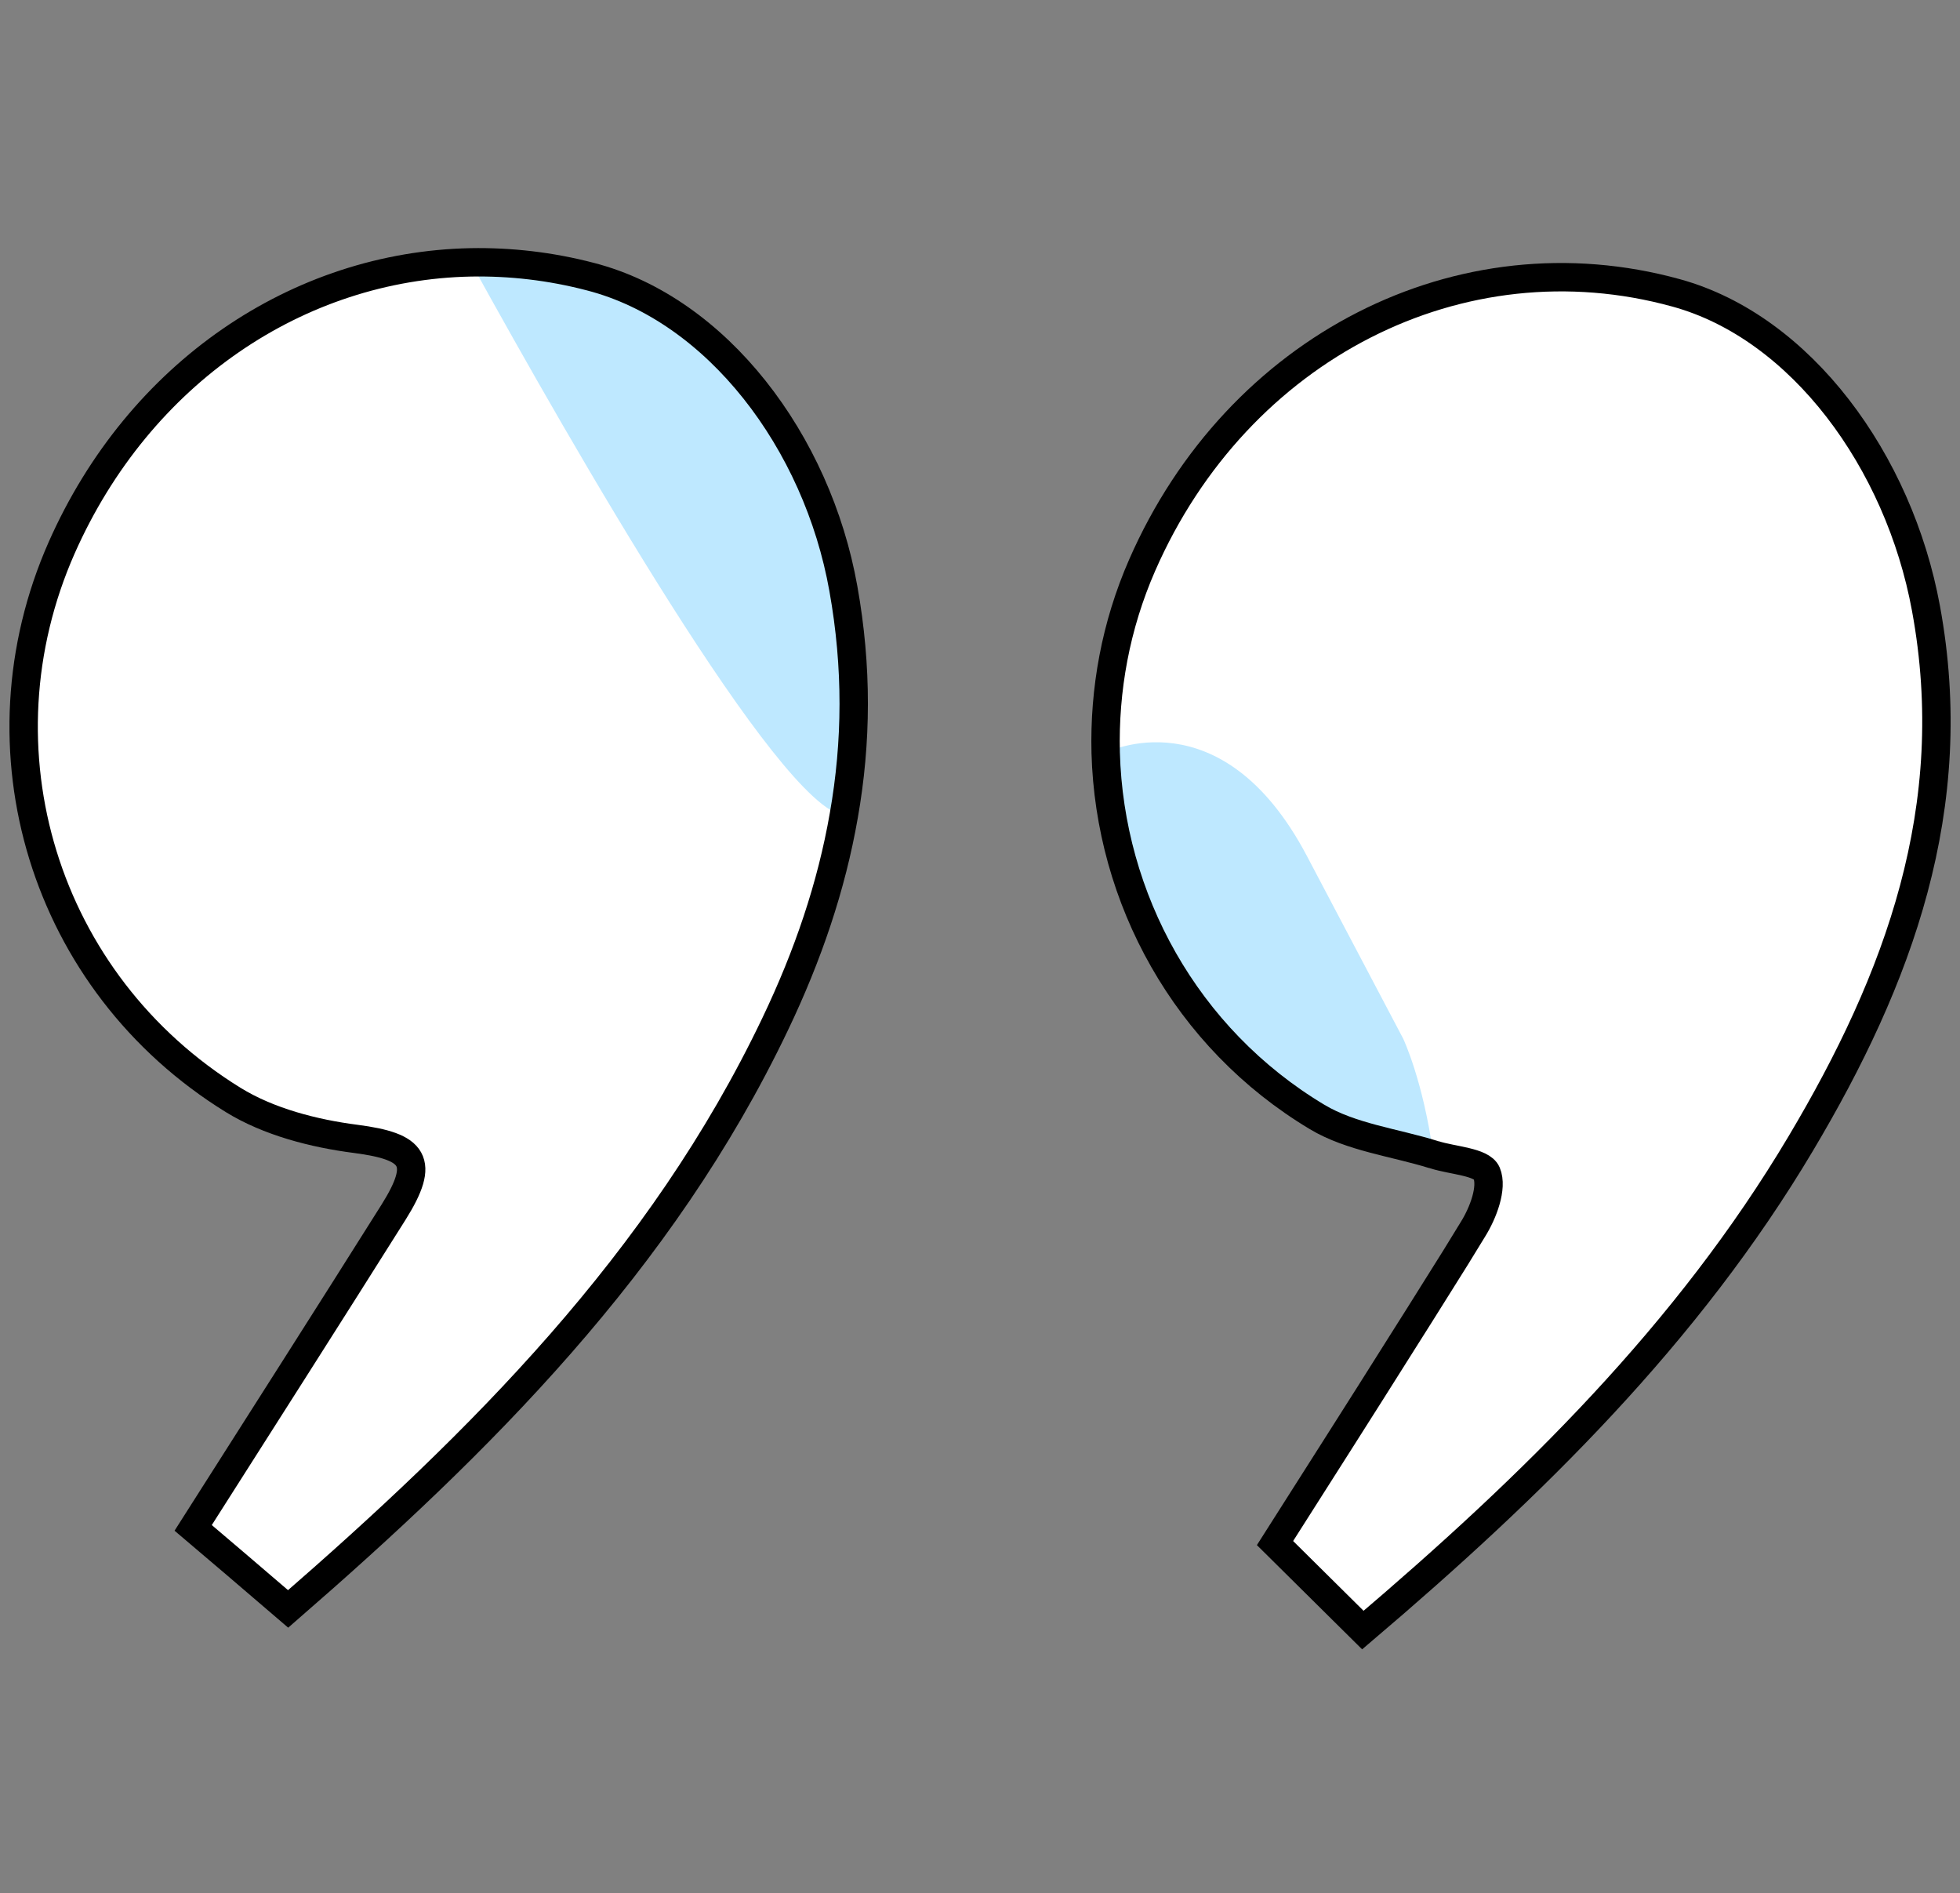 <svg xmlns="http://www.w3.org/2000/svg" xmlns:xlink="http://www.w3.org/1999/xlink" version="1.1" id="Layer_1" x="0px" y="0px" viewBox="0 0 138.09 133.35" style="enable-background:new 0 0 138.09 133.35;" xml:space="preserve">
    <rect x="0" y="0" width="138.09" height="133.35" fill="#808080" stroke="none"/>
    <style type="text/css">
        .st0{fill:#FFFFFF;}
        .st1{fill:#BEE8FF;}
        .st2{fill:none;stroke:#000000;stroke-width:2;stroke-miterlimit:10;}
    </style>
    <g>
        <g>
            <path class="st0" d="M59.45,57.49c-4.61-0.66-19.2-26.12-26.28-38.96c2.78-0.05,5.62,0.27,8.44,1.01    c8.9,2.3,15.97,11.61,17.81,21.98C60.41,47.04,60.36,52.34,59.45,57.49z"/>
            <path class="st0" d="M100.98,81.37c-2.74-0.85-5.79-1.21-8.18-2.64c-9.28-5.56-14.62-15.41-14.9-25.66c0,0,8.15-4.16,14.18,7.28    s6.78,12.86,6.78,12.86S100.27,76.17,100.98,81.37z"/>
            <g>
                <path class="st0" d="M135.69,42.89c-1.9-10.34-8.79-19.79-17.6-22.21c-15.19-4.19-30.9,3.83-37.62,19.18     c-1.87,4.27-2.68,8.78-2.57,13.21c0.28,10.25,5.62,20.1,14.9,25.66c2.39,1.43,5.44,1.79,8.18,2.64c0.03,0.01,0.06,0.01,0.08,0.02     c1.29,0.41,3.34,0.49,3.68,1.29c0.43,1.03-0.25,2.81-0.96,3.95c-0.82,1.35-1.65,2.69-2.5,4.03c-0.82,1.31-1.64,2.62-2.48,3.94     c-2.94,4.68-5.94,9.37-8.97,14.14c1.74,1.72,3.81,3.77,6.19,6.13c11.94-10.15,22.89-20.89,30.85-34.27     C133.76,69.03,138.28,56.91,135.69,42.89z"/>
                <path class="st0" d="M59.42,41.52c-1.84-10.37-8.91-19.68-17.81-21.98c-2.82-0.74-5.66-1.06-8.44-1.01     C21.01,18.77,9.81,26.3,4.35,38.62c-6.27,14.17-1.28,30.66,12.08,38.91c2.5,1.54,5.67,2.36,8.63,2.74     c4.15,0.54,4.92,1.57,2.67,5.16c-4.6,7.31-9.26,14.6-14.12,22.24c1.82,1.54,4.02,3.42,6.69,5.71     c13.47-11.7,26.3-24.4,34.32-41.21c2.3-4.81,3.96-9.68,4.83-14.68C60.36,52.34,60.41,47.04,59.42,41.52z"/>
            </g>
        </g>
        <path class="st1" d="M59.45,57.44c-4.61-0.66-19.2-26.12-26.28-38.96c2.78-0.05,5.62,0.27,8.44,1.01   c8.9,2.3,15.97,11.61,17.81,21.98C60.41,46.99,60.36,52.29,59.45,57.44z"/>
        <path class="st1" d="M100.98,81.32c-2.74-0.85-5.79-1.21-8.18-2.64c-9.28-5.56-14.62-15.41-14.9-25.66c0,0,8.15-4.16,14.18,7.28   s6.78,12.86,6.78,12.86S100.27,76.12,100.98,81.32z"/>
        <g>
            <path class="st2" d="M135.69,42.84c-1.9-10.34-8.79-19.79-17.6-22.21c-15.19-4.19-30.9,3.83-37.62,19.18    c-1.87,4.27-2.68,8.78-2.57,13.21c0.28,10.25,5.62,20.1,14.9,25.66c2.39,1.43,5.44,1.79,8.18,2.64c0.03,0.01,0.06,0.01,0.08,0.02    c1.29,0.41,3.34,0.49,3.68,1.29c0.43,1.03-0.25,2.81-0.96,3.95c-0.82,1.35-1.65,2.69-2.5,4.03c-0.82,1.31-1.64,2.62-2.48,3.94    c-2.94,4.68-5.94,9.37-8.97,14.14c1.74,1.72,3.81,3.77,6.19,6.13c11.94-10.15,22.89-20.89,30.85-34.27    C133.76,68.98,138.28,56.86,135.69,42.84z"/>
            <path class="st2" d="M59.42,41.47c-1.84-10.37-8.91-19.68-17.81-21.98c-2.82-0.74-5.66-1.06-8.44-1.01    C21.01,18.72,9.81,26.25,4.35,38.57c-6.27,14.17-1.28,30.66,12.08,38.91c2.5,1.54,5.67,2.36,8.63,2.74    c4.15,0.54,4.92,1.57,2.67,5.16c-4.6,7.31-9.26,14.6-14.12,22.24c1.82,1.54,4.02,3.42,6.69,5.71c13.47-11.7,26.3-24.4,34.32-41.21    c2.3-4.81,3.96-9.68,4.83-14.68C60.36,52.29,60.41,46.99,59.42,41.47z"/>
        </g>
    </g>
    </svg>